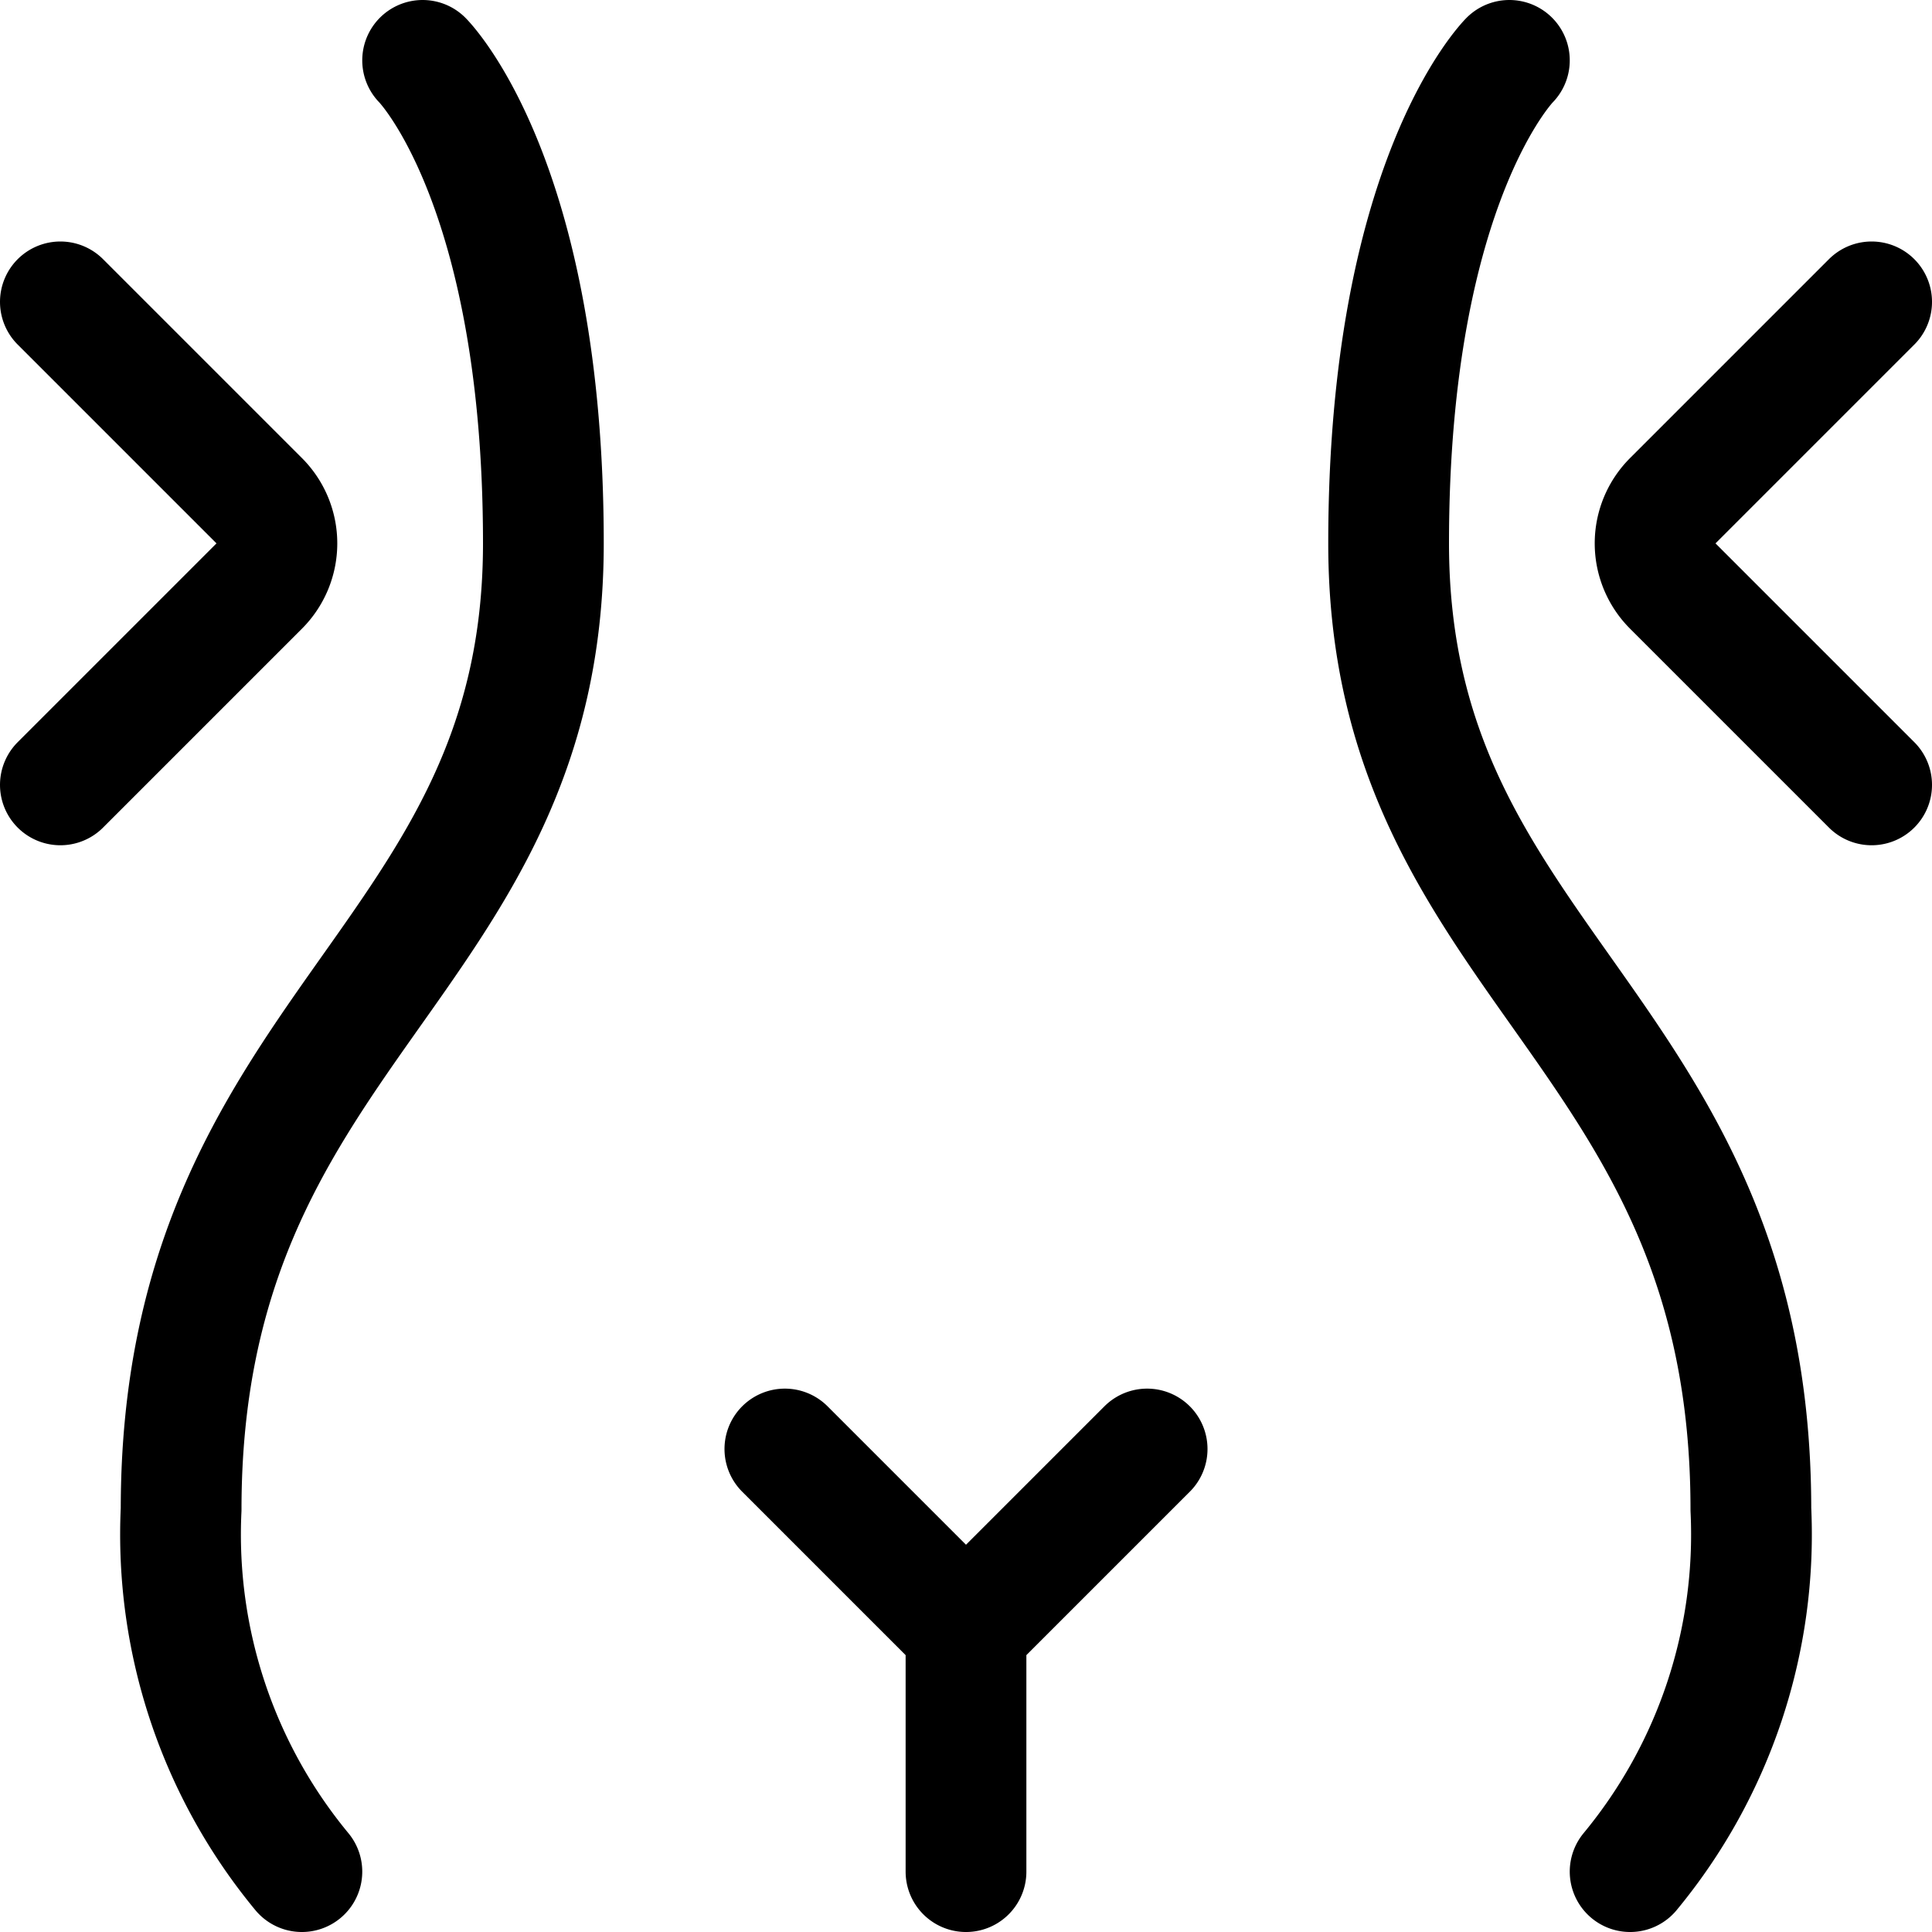 <svg xmlns="http://www.w3.org/2000/svg" width="24" height="24" viewBox="0 0 24 24"><path d="M5.25.75s1.5 1.5 1.5 6c0 5.25-4.5 6-4.5 12a6.57 6.57 0 0 0 1.5 4.5m15-22.5s-1.5 1.5-1.5 6c0 5.25 4.5 6 4.5 12a6.57 6.57 0 0 1-1.5 4.5M.75 3.75l2.47 2.47a.749.749 0 0 1 0 1.06L.75 9.75m22.5-6-2.47 2.47a.749.749 0 0 0 0 1.06l2.47 2.47M12 23.25v-3M9.75 18 12 20.25 14.25 18" style="fill:none;stroke:#000;stroke-linecap:round;stroke-linejoin:round;stroke-width:1.5px"/></svg>